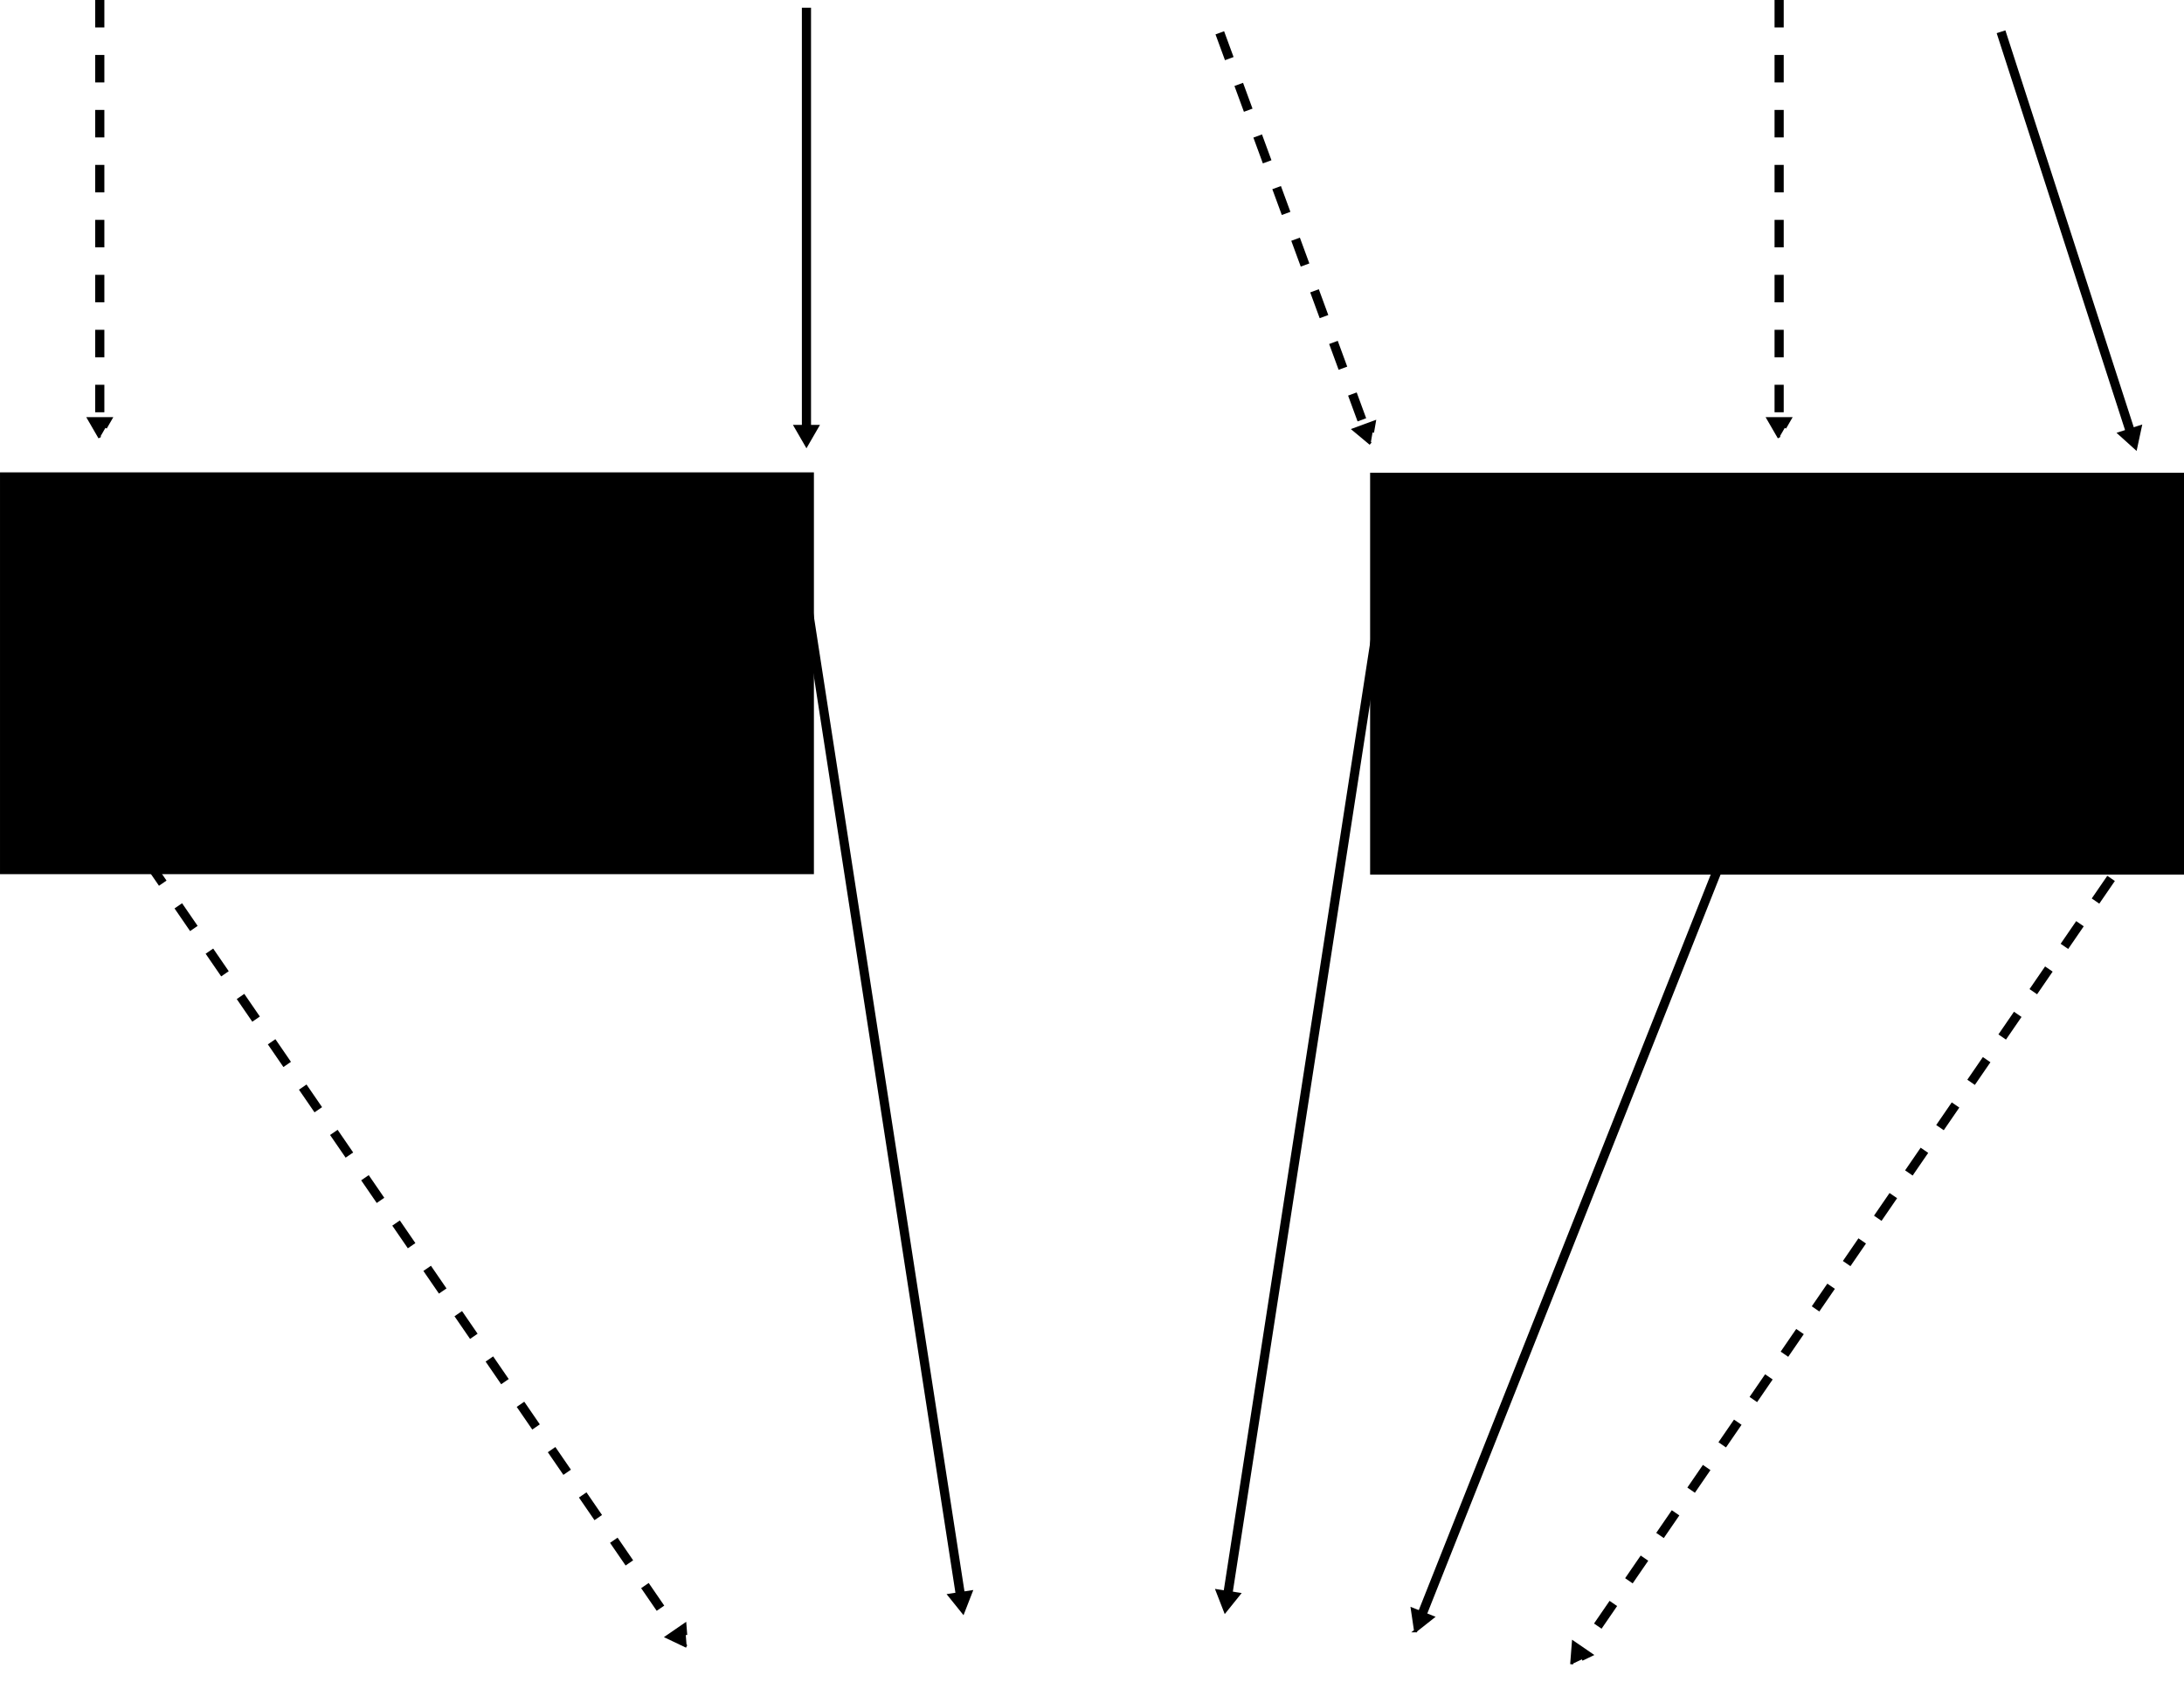 <?xml version="1.0" encoding="UTF-8" standalone="no"?>
<!-- Created with Inkscape (http://www.inkscape.org/) -->

<svg
   xmlns:dc="http://purl.org/dc/elements/1.1/"
   xmlns:cc="http://creativecommons.org/ns#"
   xmlns:rdf="http://www.w3.org/1999/02/22-rdf-syntax-ns#"
   xmlns:svg="http://www.w3.org/2000/svg"
   xmlns="http://www.w3.org/2000/svg"
   xmlns:sodipodi="http://sodipodi.sourceforge.net/DTD/sodipodi-0.dtd"
   xmlns:inkscape="http://www.inkscape.org/namespaces/inkscape"
   width="1973.781"
   height="1532.68"
   id="svg2"
   version="1.1"
   inkscape:version="0.48.4 r9939"
   sodipodi:docname="collimator_and_shielding_effects.png">
  <defs
     id="defs4">
    <marker
       inkscape:stockid="TriangleOutL"
       orient="auto"
       refY="0"
       refX="0"
       id="TriangleOutL"
       style="overflow:visible">
      <path
         id="path4281"
         d="m 5.77,0 -8.65,5 0,-10 8.65,5 z"
         style="fill-rule:evenodd;stroke:#000000;stroke-width:1pt"
         transform="scale(0.8,0.8)"
         inkscape:connector-curvature="0" />
    </marker>
    <marker
       inkscape:stockid="Arrow2Lend"
       orient="auto"
       refY="0"
       refX="0"
       id="Arrow2Lend"
       style="overflow:visible">
      <path
         id="path4160"
         style="fill-rule:evenodd;stroke-width:0.625;stroke-linejoin:round"
         d="M 8.719,4.034 -2.207,0.016 8.719,-4.002 c -1.745,2.372 -1.735,5.617 -6e-7,8.035 z"
         transform="matrix(-1.1,0,0,-1.1,-1.1,0)"
         inkscape:connector-curvature="0" />
    </marker>
    <marker
       inkscape:stockid="Arrow1Mend"
       orient="auto"
       refY="0"
       refX="0"
       id="Arrow1Mend"
       style="overflow:visible">
      <path
         id="path4148"
         d="M 0,0 5,-5 -12.5,0 5,5 0,0 z"
         style="fill-rule:evenodd;stroke:#000000;stroke-width:1pt"
         transform="matrix(-0.4,0,0,-0.4,-4,0)"
         inkscape:connector-curvature="0" />
    </marker>
    <marker
       inkscape:stockid="Arrow1Lend"
       orient="auto"
       refY="0"
       refX="0"
       id="Arrow1Lend"
       style="overflow:visible">
      <path
         id="path4142"
         d="M 0,0 5,-5 -12.5,0 5,5 0,0 z"
         style="fill-rule:evenodd;stroke:#000000;stroke-width:1pt"
         transform="matrix(-0.8,0,0,-0.8,-10,0)"
         inkscape:connector-curvature="0" />
    </marker>
    <marker
       inkscape:stockid="TriangleOutL"
       orient="auto"
       refY="0"
       refX="0"
       id="TriangleOutL-7"
       style="overflow:visible">
      <path
         inkscape:connector-curvature="0"
         id="path4281-4"
         d="m 5.77,0 -8.65,5 0,-10 8.65,5 z"
         style="fill-rule:evenodd;stroke:#000000;stroke-width:1pt"
         transform="scale(0.8,0.8)" />
    </marker>
    <marker
       inkscape:stockid="TriangleOutL"
       orient="auto"
       refY="0"
       refX="0"
       id="TriangleOutL-9"
       style="overflow:visible">
      <path
         inkscape:connector-curvature="0"
         id="path4281-48"
         d="m 5.77,0 -8.65,5 0,-10 8.65,5 z"
         style="fill-rule:evenodd;stroke:#000000;stroke-width:1pt"
         transform="scale(0.8,0.8)" />
    </marker>
    <marker
       inkscape:stockid="TriangleOutL"
       orient="auto"
       refY="0"
       refX="0"
       id="TriangleOutL-2"
       style="overflow:visible">
      <path
         inkscape:connector-curvature="0"
         id="path4281-45"
         d="m 5.77,0 -8.65,5 0,-10 8.65,5 z"
         style="fill-rule:evenodd;stroke:#000000;stroke-width:1pt"
         transform="scale(0.8,0.8)" />
    </marker>
    <marker
       inkscape:stockid="TriangleOutL"
       orient="auto"
       refY="0"
       refX="0"
       id="TriangleOutL-1"
       style="overflow:visible">
      <path
         inkscape:connector-curvature="0"
         id="path4281-7"
         d="m 5.77,0 -8.65,5 0,-10 8.65,5 z"
         style="fill-rule:evenodd;stroke:#000000;stroke-width:1pt"
         transform="scale(0.8,0.8)" />
    </marker>
    <marker
       inkscape:stockid="TriangleOutL"
       orient="auto"
       refY="0"
       refX="0"
       id="TriangleOutL-15"
       style="overflow:visible">
      <path
         inkscape:connector-curvature="0"
         id="path4281-2"
         d="m 5.77,0 -8.65,5 0,-10 8.65,5 z"
         style="fill-rule:evenodd;stroke:#000000;stroke-width:1pt"
         transform="scale(0.8,0.8)" />
    </marker>
    <marker
       inkscape:stockid="TriangleOutL"
       orient="auto"
       refY="0"
       refX="0"
       id="TriangleOutL-6"
       style="overflow:visible">
      <path
         inkscape:connector-curvature="0"
         id="path4281-1"
         d="m 5.77,0 -8.65,5 0,-10 8.65,5 z"
         style="fill-rule:evenodd;stroke:#000000;stroke-width:1pt"
         transform="scale(0.8,0.8)" />
    </marker>
    <marker
       inkscape:stockid="TriangleOutL"
       orient="auto"
       refY="0"
       refX="0"
       id="TriangleOutL-23"
       style="overflow:visible">
      <path
         inkscape:connector-curvature="0"
         id="path4281-22"
         d="m 5.77,0 -8.65,5 0,-10 8.65,5 z"
         style="fill-rule:evenodd;stroke:#000000;stroke-width:1pt"
         transform="scale(0.8,0.8)" />
    </marker>
    <marker
       inkscape:stockid="TriangleOutL"
       orient="auto"
       refY="0"
       refX="0"
       id="TriangleOutL-68"
       style="overflow:visible">
      <path
         inkscape:connector-curvature="0"
         id="path4281-5"
         d="m 5.77,0 -8.65,5 0,-10 8.65,5 z"
         style="fill-rule:evenodd;stroke:#000000;stroke-width:1pt"
         transform="scale(0.8,0.8)" />
    </marker>
    <marker
       inkscape:stockid="TriangleOutL"
       orient="auto"
       refY="0"
       refX="0"
       id="TriangleOutL-61"
       style="overflow:visible">
      <path
         inkscape:connector-curvature="0"
         id="path4281-8"
         d="m 5.77,0 -8.65,5 0,-10 8.65,5 z"
         style="fill-rule:evenodd;stroke:#000000;stroke-width:1pt"
         transform="scale(0.8,0.8)" />
    </marker>
  </defs>
  <sodipodi:namedview
     id="base"
     pagecolor="#ffffff"
     bordercolor="#666666"
     borderopacity="1.0"
     inkscape:pageopacity="0.0"
     inkscape:pageshadow="2"
     inkscape:zoom="0.35"
     inkscape:cx="350.32429"
     inkscape:cy="773.17353"
     inkscape:document-units="px"
     inkscape:current-layer="layer1"
     showgrid="false"
     inkscape:window-width="1920"
     inkscape:window-height="1058"
     inkscape:window-x="1912"
     inkscape:window-y="-8"
     inkscape:window-maximized="1"
     fit-margin-top="0"
     fit-margin-left="0"
     fit-margin-right="0"
     fit-margin-bottom="0" />
  <g
     inkscape:label="Layer 1"
     inkscape:groupmode="layer"
     id="layer1"
     transform="translate(682.438,485.969)">
    <rect
       style="color:#000000;fill:#000000;fill-opacity:1;stroke:#000000;stroke-width:8.278;stroke-linejoin:miter;stroke-miterlimit:4;stroke-opacity:1;stroke-dasharray:none;stroke-dashoffset:0;marker:none;visibility:visible;display:inline;overflow:visible;enable-background:accumulate"
       id="rect2985"
       width="727.28"
       height="354.771"
       x="-678.29"
       y="-55.019" />
    <rect
       style="color:#000000;fill:#000000;fill-opacity:1;stroke:#000000;stroke-width:8.278;stroke-linejoin:miter;stroke-miterlimit:4;stroke-opacity:1;stroke-dasharray:none;stroke-dashoffset:0;marker:none;visibility:visible;display:inline;overflow:visible;enable-background:accumulate"
       id="rect2985-1"
       width="727.28"
       height="354.771"
       x="559.94"
       y="-54.66" />
    <path
       style="fill:none;stroke:#000000;stroke-width:8.278;stroke-linecap:butt;stroke-linejoin:miter;stroke-miterlimit:4;stroke-opacity:1;stroke-dasharray:none;marker-start:none;marker-mid:none;marker-end:url(#TriangleOutL)"
       d="m 46.389,-479.003 0,383.978"
       id="path3773"
       inkscape:connector-curvature="0" />
    <path
       style="fill:none;stroke:#000000;stroke-width:8.278;stroke-linecap:butt;stroke-linejoin:miter;stroke-miterlimit:4;stroke-opacity:1;stroke-dasharray:none;marker-start:none;marker-mid:none;marker-end:url(#TriangleOutL)"
       d="M 40.821,18.624 186.187,959.523"
       id="path3773-0"
       inkscape:connector-curvature="0" />
    <path
       style="fill:none;stroke:#000000;stroke-width:8.278;stroke-linecap:butt;stroke-linejoin:miter;stroke-miterlimit:4;stroke-opacity:1;stroke-dasharray:none;marker-start:none;marker-mid:none;marker-end:url(#TriangleOutL)"
       d="M 571.939,17.632 426.573,958.531"
       id="path3773-0-8"
       inkscape:connector-curvature="0" />
    <path
       style="fill:none;stroke:#000000;stroke-width:8.278;stroke-linecap:butt;stroke-linejoin:miter;stroke-miterlimit:4;stroke-opacity:1;stroke-dasharray:24.834, 24.834;stroke-dashoffset:0;marker-start:none;marker-mid:none;marker-end:url(#TriangleOutL)"
       d="M 419.955,-456.321 552.299,-95.872"
       id="path3773-5"
       inkscape:connector-curvature="0" />
    <path
       style="fill:none;stroke:#000000;stroke-width:8.278;stroke-linecap:butt;stroke-linejoin:miter;stroke-miterlimit:4;stroke-opacity:1;stroke-dasharray:24.834, 24.834;stroke-dashoffset:0;marker-start:none;marker-mid:none;marker-end:url(#TriangleOutL)"
       d="m -592.261,-485.98 0,383.978"
       id="path3773-1"
       inkscape:connector-curvature="0" />
    <path
       style="fill:none;stroke:#000000;stroke-width:8.278;stroke-linecap:butt;stroke-linejoin:miter;stroke-miterlimit:4;stroke-opacity:1;stroke-dasharray:24.834, 24.834;stroke-dashoffset:0;marker-start:none;marker-mid:none;marker-end:url(#TriangleOutL)"
       d="M -577.523,250.611 -68.371,992.163"
       id="path3773-1-7"
       inkscape:connector-curvature="0" />
    <path
       style="fill:none;stroke:#000000;stroke-width:8.278;stroke-linecap:butt;stroke-linejoin:miter;stroke-miterlimit:4;stroke-opacity:1;stroke-dasharray:24.834, 24.834;stroke-dashoffset:0;marker-start:none;marker-mid:none;marker-end:url(#TriangleOutL)"
       d="m 925.447,-485.98 0,383.978"
       id="path3773-1-4"
       inkscape:connector-curvature="0" />
    <path
       style="fill:none;stroke:#000000;stroke-width:8.278;stroke-linecap:butt;stroke-linejoin:miter;stroke-miterlimit:4;stroke-opacity:1;stroke-dasharray:none;marker-start:none;marker-mid:none;marker-end:url(#TriangleOutL)"
       d="M 952.298,92.054 601.033,976.946"
       id="path3773-0-8-1"
       inkscape:connector-curvature="0" />
    <path
       style="fill:none;stroke:#000000;stroke-width:8.278;stroke-linecap:butt;stroke-linejoin:miter;stroke-miterlimit:4;stroke-opacity:1;stroke-dasharray:none;marker-start:none;marker-mid:none;marker-end:url(#TriangleOutL)"
       d="m 1125.983,-457.279 118.188,365.336"
       id="path3773-7"
       inkscape:connector-curvature="0" />
    <path
       style="fill:none;stroke:#000000;stroke-width:8.278;stroke-linecap:butt;stroke-linejoin:miter;stroke-miterlimit:4;stroke-opacity:1;stroke-dasharray:24.834, 24.834;stroke-dashoffset:0;marker-start:none;marker-mid:none;marker-end:url(#TriangleOutL)"
       d="M 1253.552,266.772 744.401,1008.325"
       id="path3773-1-7-9"
       inkscape:connector-curvature="0" />
  </g>
</svg>
